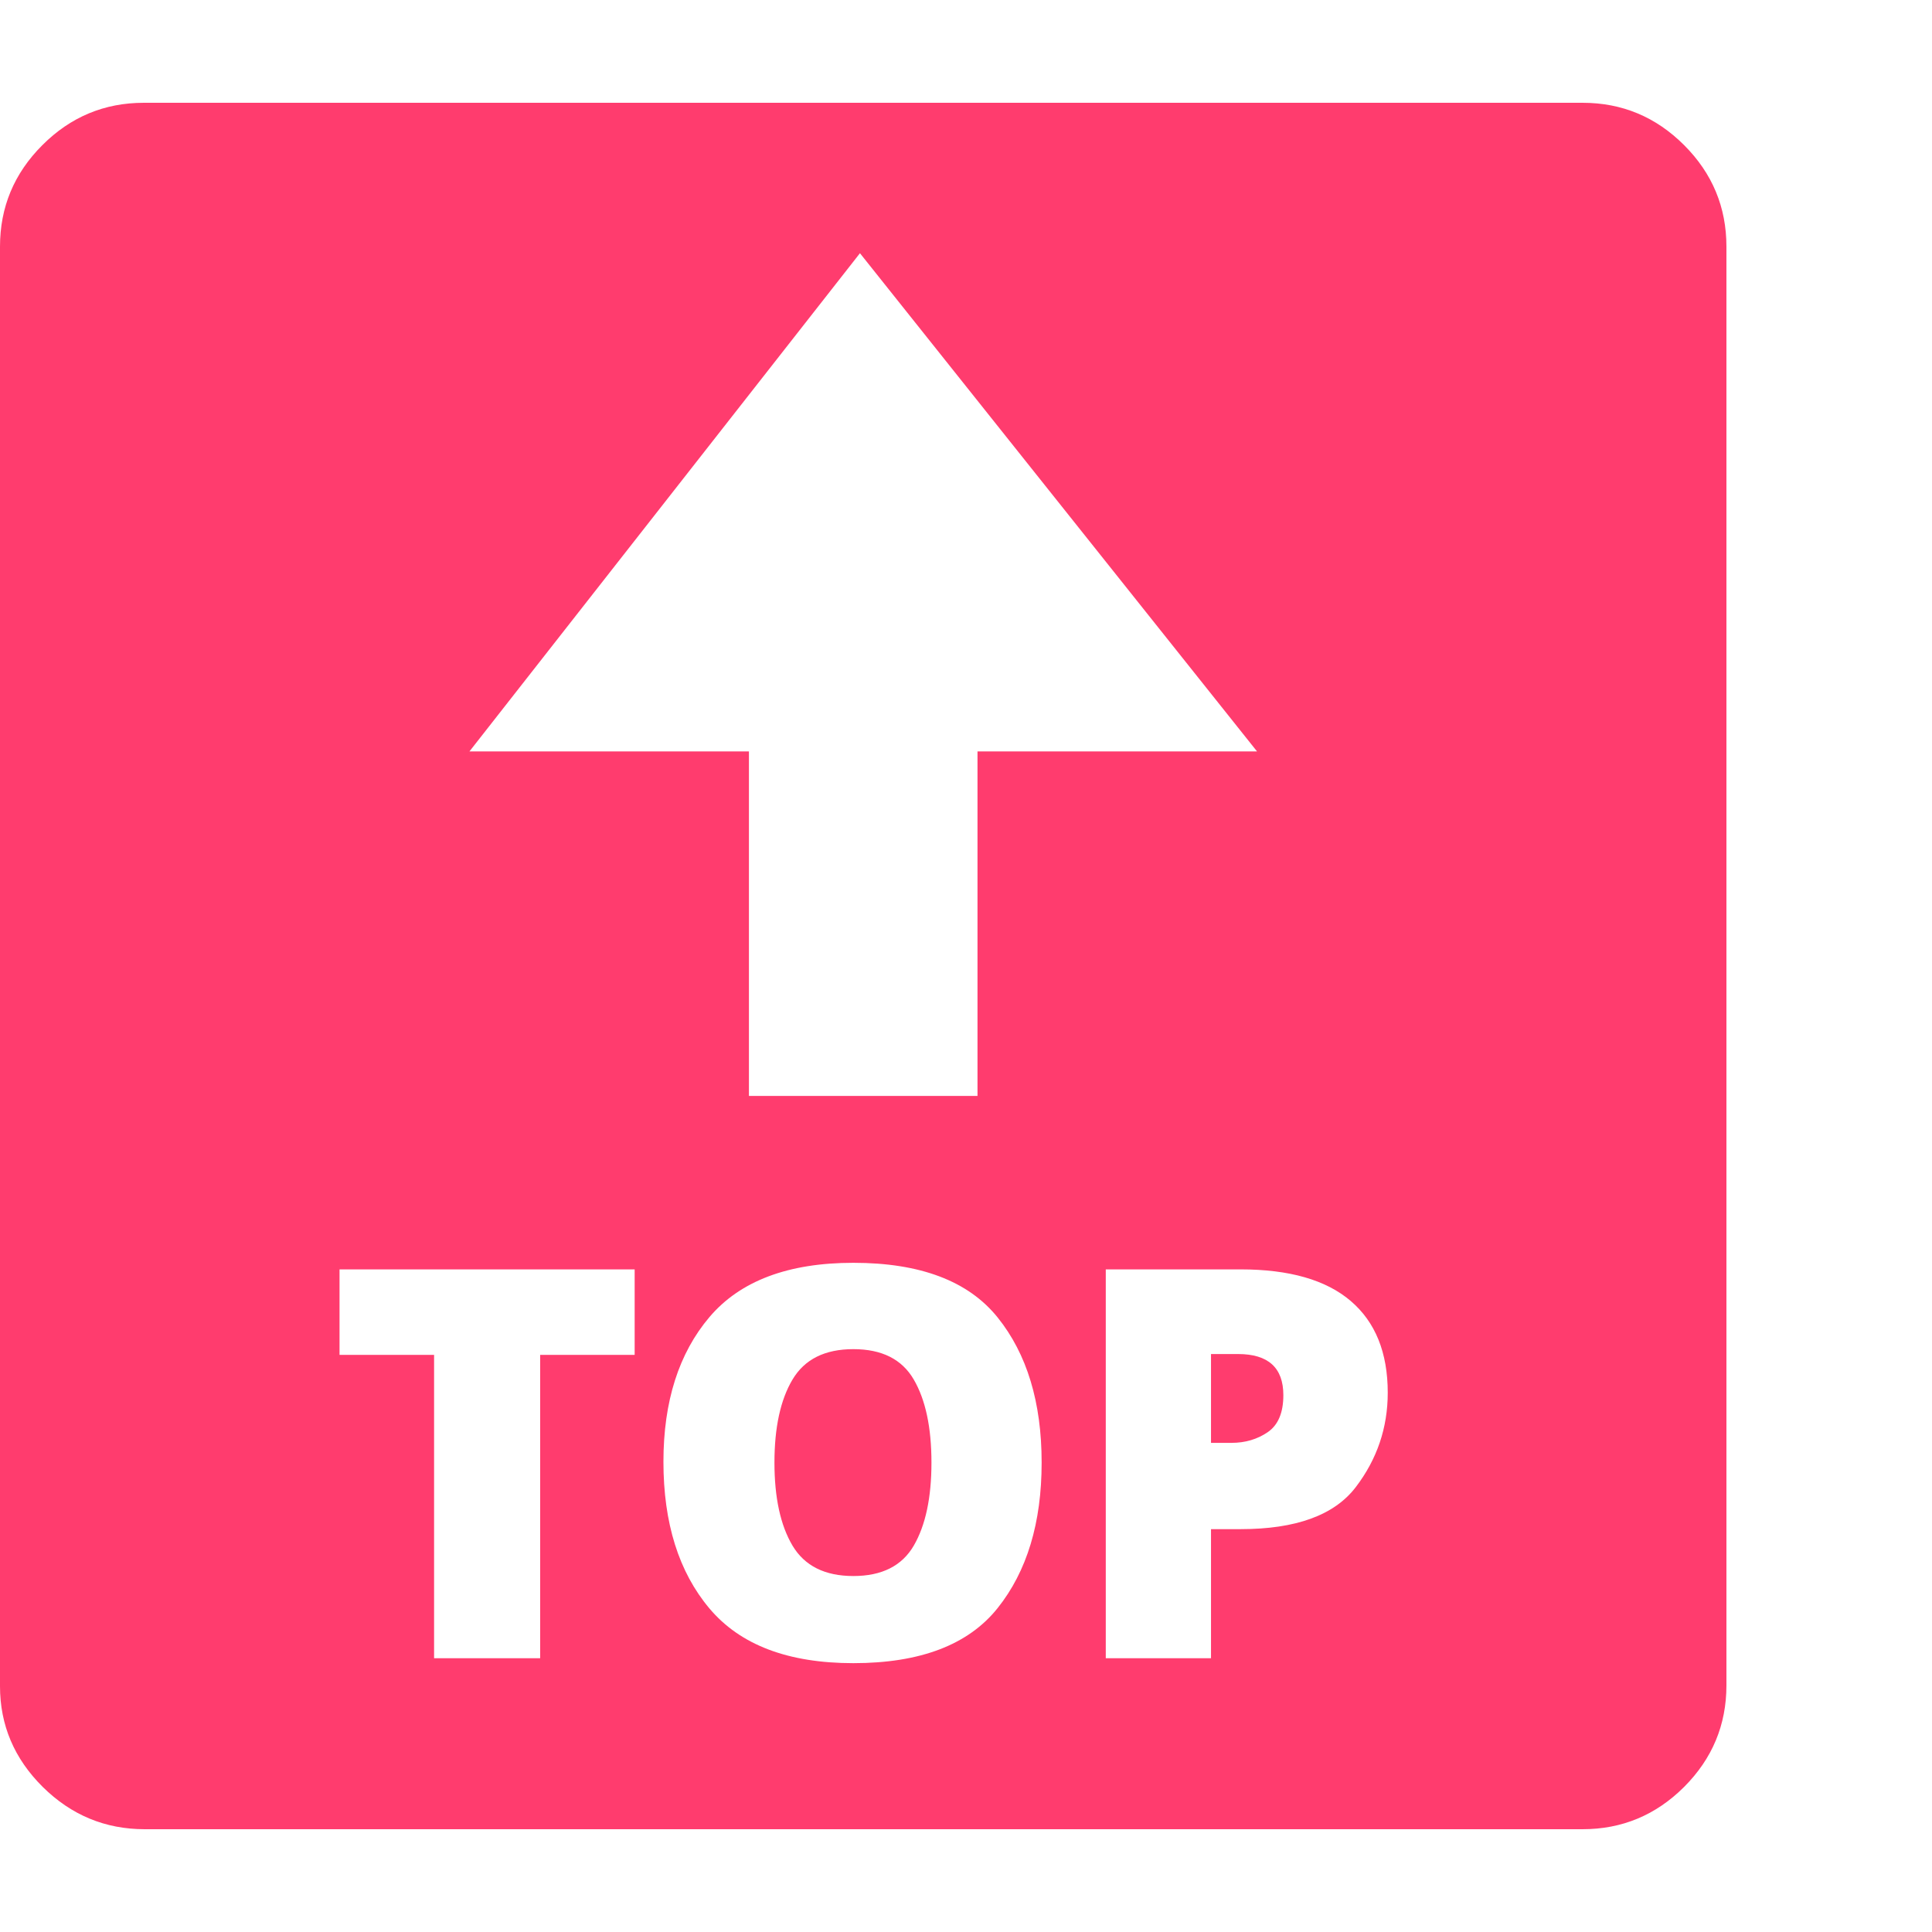 <svg version="1.1" xmlns="http://www.w3.org/2000/svg" style="fill:rgba(0,0,0,1.0)" width="256" height="256" viewBox="0 0 36.719 32.812"><path fill="rgb(255, 60, 110)" d="M2.75 32.812 C2 32.812 1.354 32.544 0.812 32.008 C0.271 31.471 0 30.833 0 30.094 L0 2.734 C0 1.984 0.268 1.341 0.805 0.805 C1.341 0.268 1.984 -0 2.734 -0 L30.078 -0 C30.828 -0 31.471 0.268 32.008 0.805 C32.544 1.341 32.812 1.984 32.812 2.734 L32.812 30.078 C32.812 30.828 32.544 31.471 32.008 32.008 C31.471 32.544 30.828 32.812 30.078 32.812 Z M8.25 29.562 L10.266 29.562 L10.266 23.797 L12.062 23.797 L12.062 22.172 L6.453 22.172 L6.453 23.797 L8.25 23.797 Z M16.219 29.656 C17.49 29.656 18.404 29.307 18.961 28.609 C19.518 27.911 19.797 26.99 19.797 25.844 C19.797 24.698 19.518 23.779 18.961 23.086 C18.404 22.393 17.49 22.047 16.219 22.047 C14.979 22.047 14.068 22.391 13.484 23.078 C12.901 23.766 12.609 24.682 12.609 25.828 C12.609 26.995 12.901 27.924 13.484 28.617 C14.068 29.31 14.979 29.656 16.219 29.656 Z M16.219 28 C15.677 28 15.292 27.807 15.062 27.422 C14.833 27.036 14.719 26.51 14.719 25.844 C14.719 25.177 14.833 24.651 15.062 24.266 C15.292 23.88 15.677 23.688 16.219 23.688 C16.76 23.688 17.143 23.88 17.367 24.266 C17.591 24.651 17.703 25.177 17.703 25.844 C17.703 26.51 17.591 27.036 17.367 27.422 C17.143 27.807 16.76 28 16.219 28 Z M21.016 29.562 L23.016 29.562 L23.016 27.109 L23.578 27.109 C24.63 27.109 25.359 26.844 25.766 26.312 C26.172 25.781 26.375 25.182 26.375 24.516 C26.375 23.755 26.141 23.174 25.672 22.773 C25.203 22.372 24.505 22.172 23.578 22.172 L21.016 22.172 Z M23.016 25.469 L23.016 23.781 L23.531 23.781 C24.104 23.781 24.391 24.042 24.391 24.562 C24.391 24.896 24.292 25.13 24.094 25.266 C23.896 25.401 23.667 25.469 23.406 25.469 Z M14.234 18.875 L18.578 18.875 L18.578 12.328 L23.891 12.328 L16.344 2.859 L8.922 12.328 L14.234 12.328 Z M36.719 27.344" /></svg>